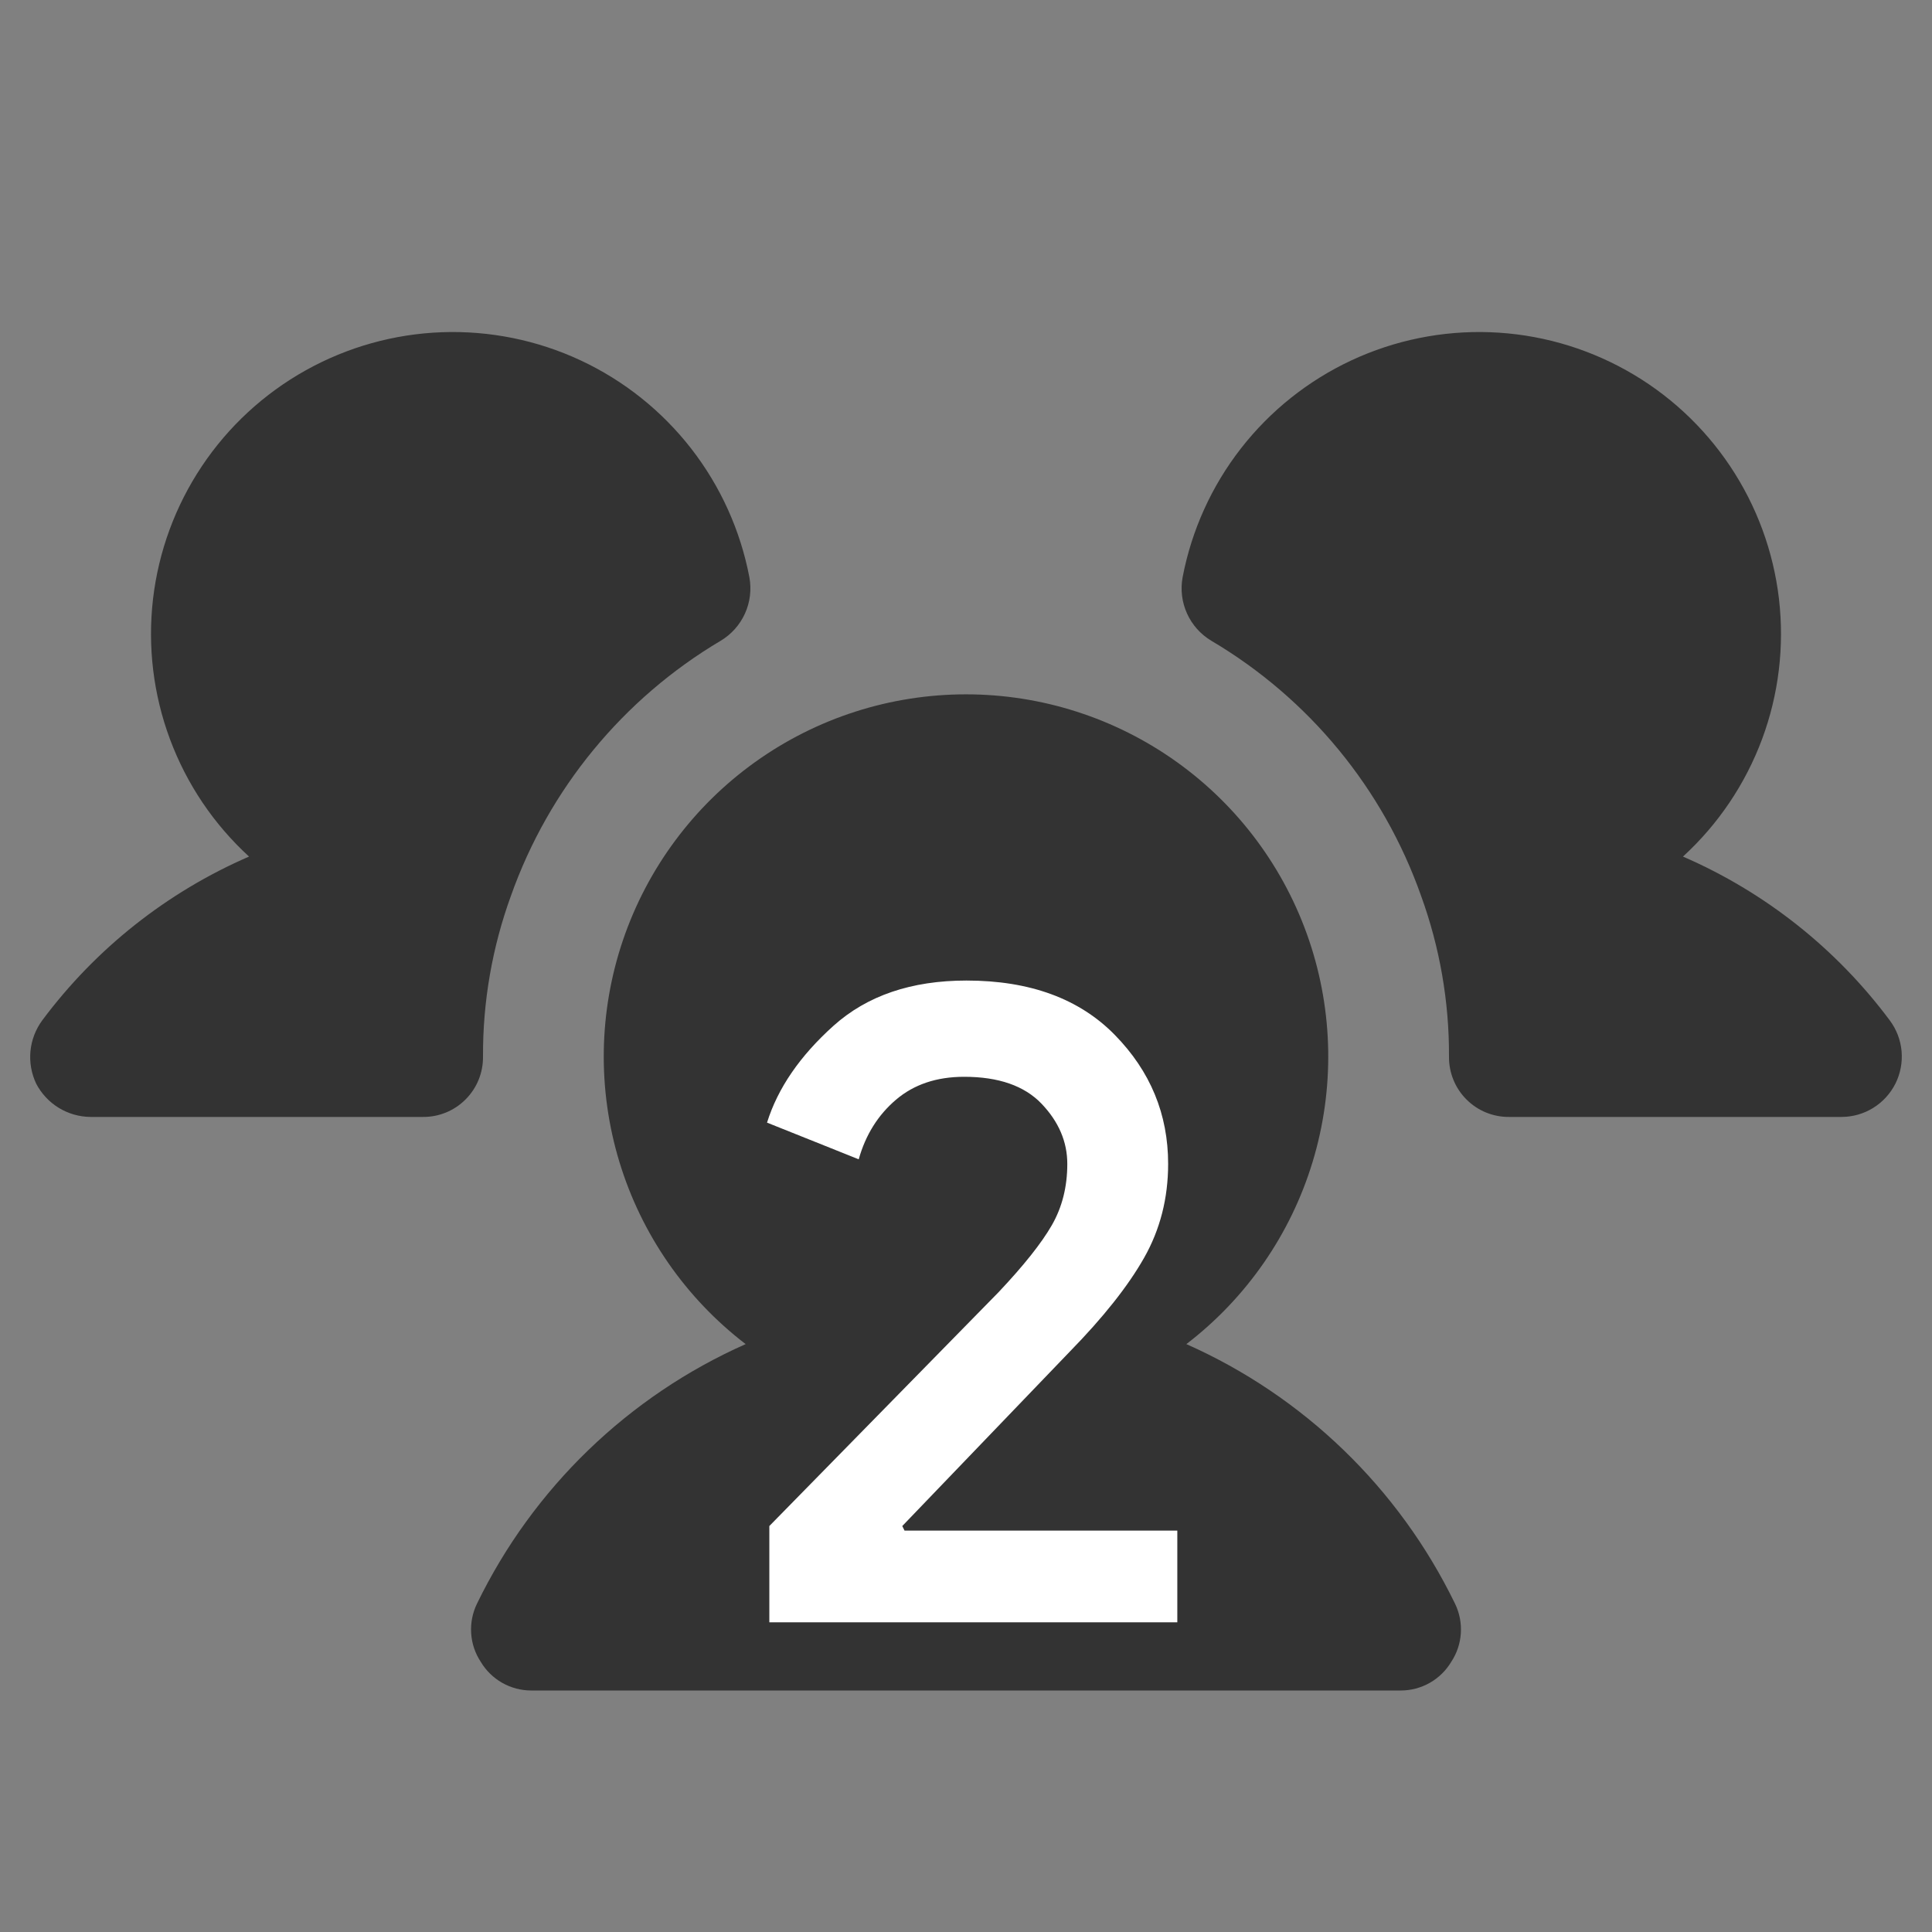 <svg width="72" height="72" viewBox="0 0 72 72" fill="none" xmlns="http://www.w3.org/2000/svg">
<rect x="0" y="0" width="72" height="72" fill="#808080" stroke="none"/>
<path d="M18 39.375C18.004 39.672 17.948 39.966 17.837 40.24C17.725 40.515 17.559 40.765 17.349 40.974C17.14 41.184 16.89 41.35 16.616 41.462C16.341 41.573 16.047 41.629 15.75 41.625H3.375C2.957 41.622 2.548 41.505 2.191 41.287C1.834 41.069 1.544 40.758 1.35 40.388C1.17 40.01 1.096 39.591 1.135 39.175C1.175 38.759 1.327 38.361 1.575 38.025C3.566 35.352 6.223 33.248 9.281 31.922C7.967 30.719 6.958 29.221 6.336 27.552C5.714 25.883 5.497 24.09 5.703 22.32C5.91 20.551 6.533 18.856 7.523 17.374C8.512 15.893 9.839 14.668 11.395 13.8C12.951 12.932 14.69 12.445 16.47 12.381C18.251 12.317 20.021 12.676 21.635 13.429C23.249 14.182 24.662 15.309 25.756 16.714C26.85 18.12 27.594 19.766 27.928 21.516C28.011 21.971 27.954 22.442 27.763 22.864C27.572 23.286 27.257 23.64 26.859 23.878C23.222 26.035 20.455 29.399 19.041 33.384C18.343 35.304 17.991 37.332 18 39.375ZM70.425 38.025C68.434 35.352 65.777 33.248 62.719 31.922C64.033 30.719 65.042 29.221 65.665 27.552C66.287 25.883 66.503 24.09 66.297 22.32C66.091 20.551 65.467 18.856 64.477 17.374C63.488 15.893 62.161 14.668 60.605 13.8C59.049 12.932 57.31 12.445 55.53 12.381C53.749 12.317 51.979 12.676 50.365 13.429C48.751 14.182 47.338 15.309 46.244 16.714C45.15 18.12 44.406 19.766 44.072 21.516C43.989 21.971 44.046 22.442 44.237 22.864C44.428 23.286 44.743 23.64 45.141 23.878C48.783 26.03 51.551 29.395 52.959 33.384C53.657 35.304 54.009 37.332 54 39.375C53.996 39.672 54.052 39.966 54.164 40.24C54.275 40.515 54.441 40.765 54.651 40.974C54.86 41.184 55.11 41.35 55.385 41.462C55.659 41.573 55.953 41.629 56.25 41.625H68.625C69.043 41.625 69.453 41.509 69.808 41.289C70.163 41.069 70.451 40.755 70.638 40.381C70.824 40.008 70.903 39.589 70.866 39.173C70.828 38.757 70.676 38.359 70.425 38.025ZM44.212 50.091C46.452 48.374 48.097 46 48.917 43.3C49.737 40.6 49.691 37.712 48.785 35.04C47.879 32.368 46.158 30.047 43.865 28.404C41.572 26.76 38.821 25.876 36 25.876C33.179 25.876 30.428 26.76 28.135 28.404C25.842 30.047 24.122 32.368 23.215 35.04C22.309 37.712 22.263 40.6 23.083 43.3C23.903 46 25.548 48.374 27.788 50.091C23.413 52.033 19.866 55.46 17.775 59.766C17.609 60.108 17.534 60.487 17.559 60.867C17.583 61.247 17.706 61.614 17.916 61.931C18.11 62.257 18.386 62.527 18.717 62.715C19.047 62.902 19.42 63 19.8 63H52.2C52.58 63 52.953 62.902 53.283 62.715C53.614 62.527 53.89 62.257 54.084 61.931C54.294 61.614 54.417 61.247 54.441 60.867C54.466 60.487 54.391 60.108 54.225 59.766C52.134 55.46 48.587 52.033 44.212 50.091Z" fill="#333333"/>
<path d="M31.5 55.5L35 51.5L36 50.5L38 49L39.199 47.814L39.775 46.687L41.5 44.5L41.548 46L41 48L38.5 50.5L34.5 54L31.5 58L31.5 55.5ZM28.671 60.458V56.871L37.212 48.158C38.152 47.162 38.814 46.329 39.199 45.659C39.583 44.99 39.775 44.229 39.775 43.375C39.775 42.549 39.455 41.802 38.815 41.132C38.174 40.463 37.212 40.129 35.931 40.129C34.906 40.129 34.059 40.414 33.391 40.983C32.721 41.553 32.258 42.293 32.002 43.204L28.585 41.837C28.984 40.556 29.81 39.353 31.062 38.228C32.315 37.104 33.967 36.542 36.017 36.542C38.38 36.542 40.224 37.218 41.548 38.571C42.872 39.923 43.533 41.524 43.533 43.375C43.533 44.656 43.234 45.824 42.636 46.877C42.039 47.931 41.113 49.098 39.86 50.379L33.625 56.871L33.71 57.042H43.875V60.458H28.671Z" fill="white"/>
</svg>
